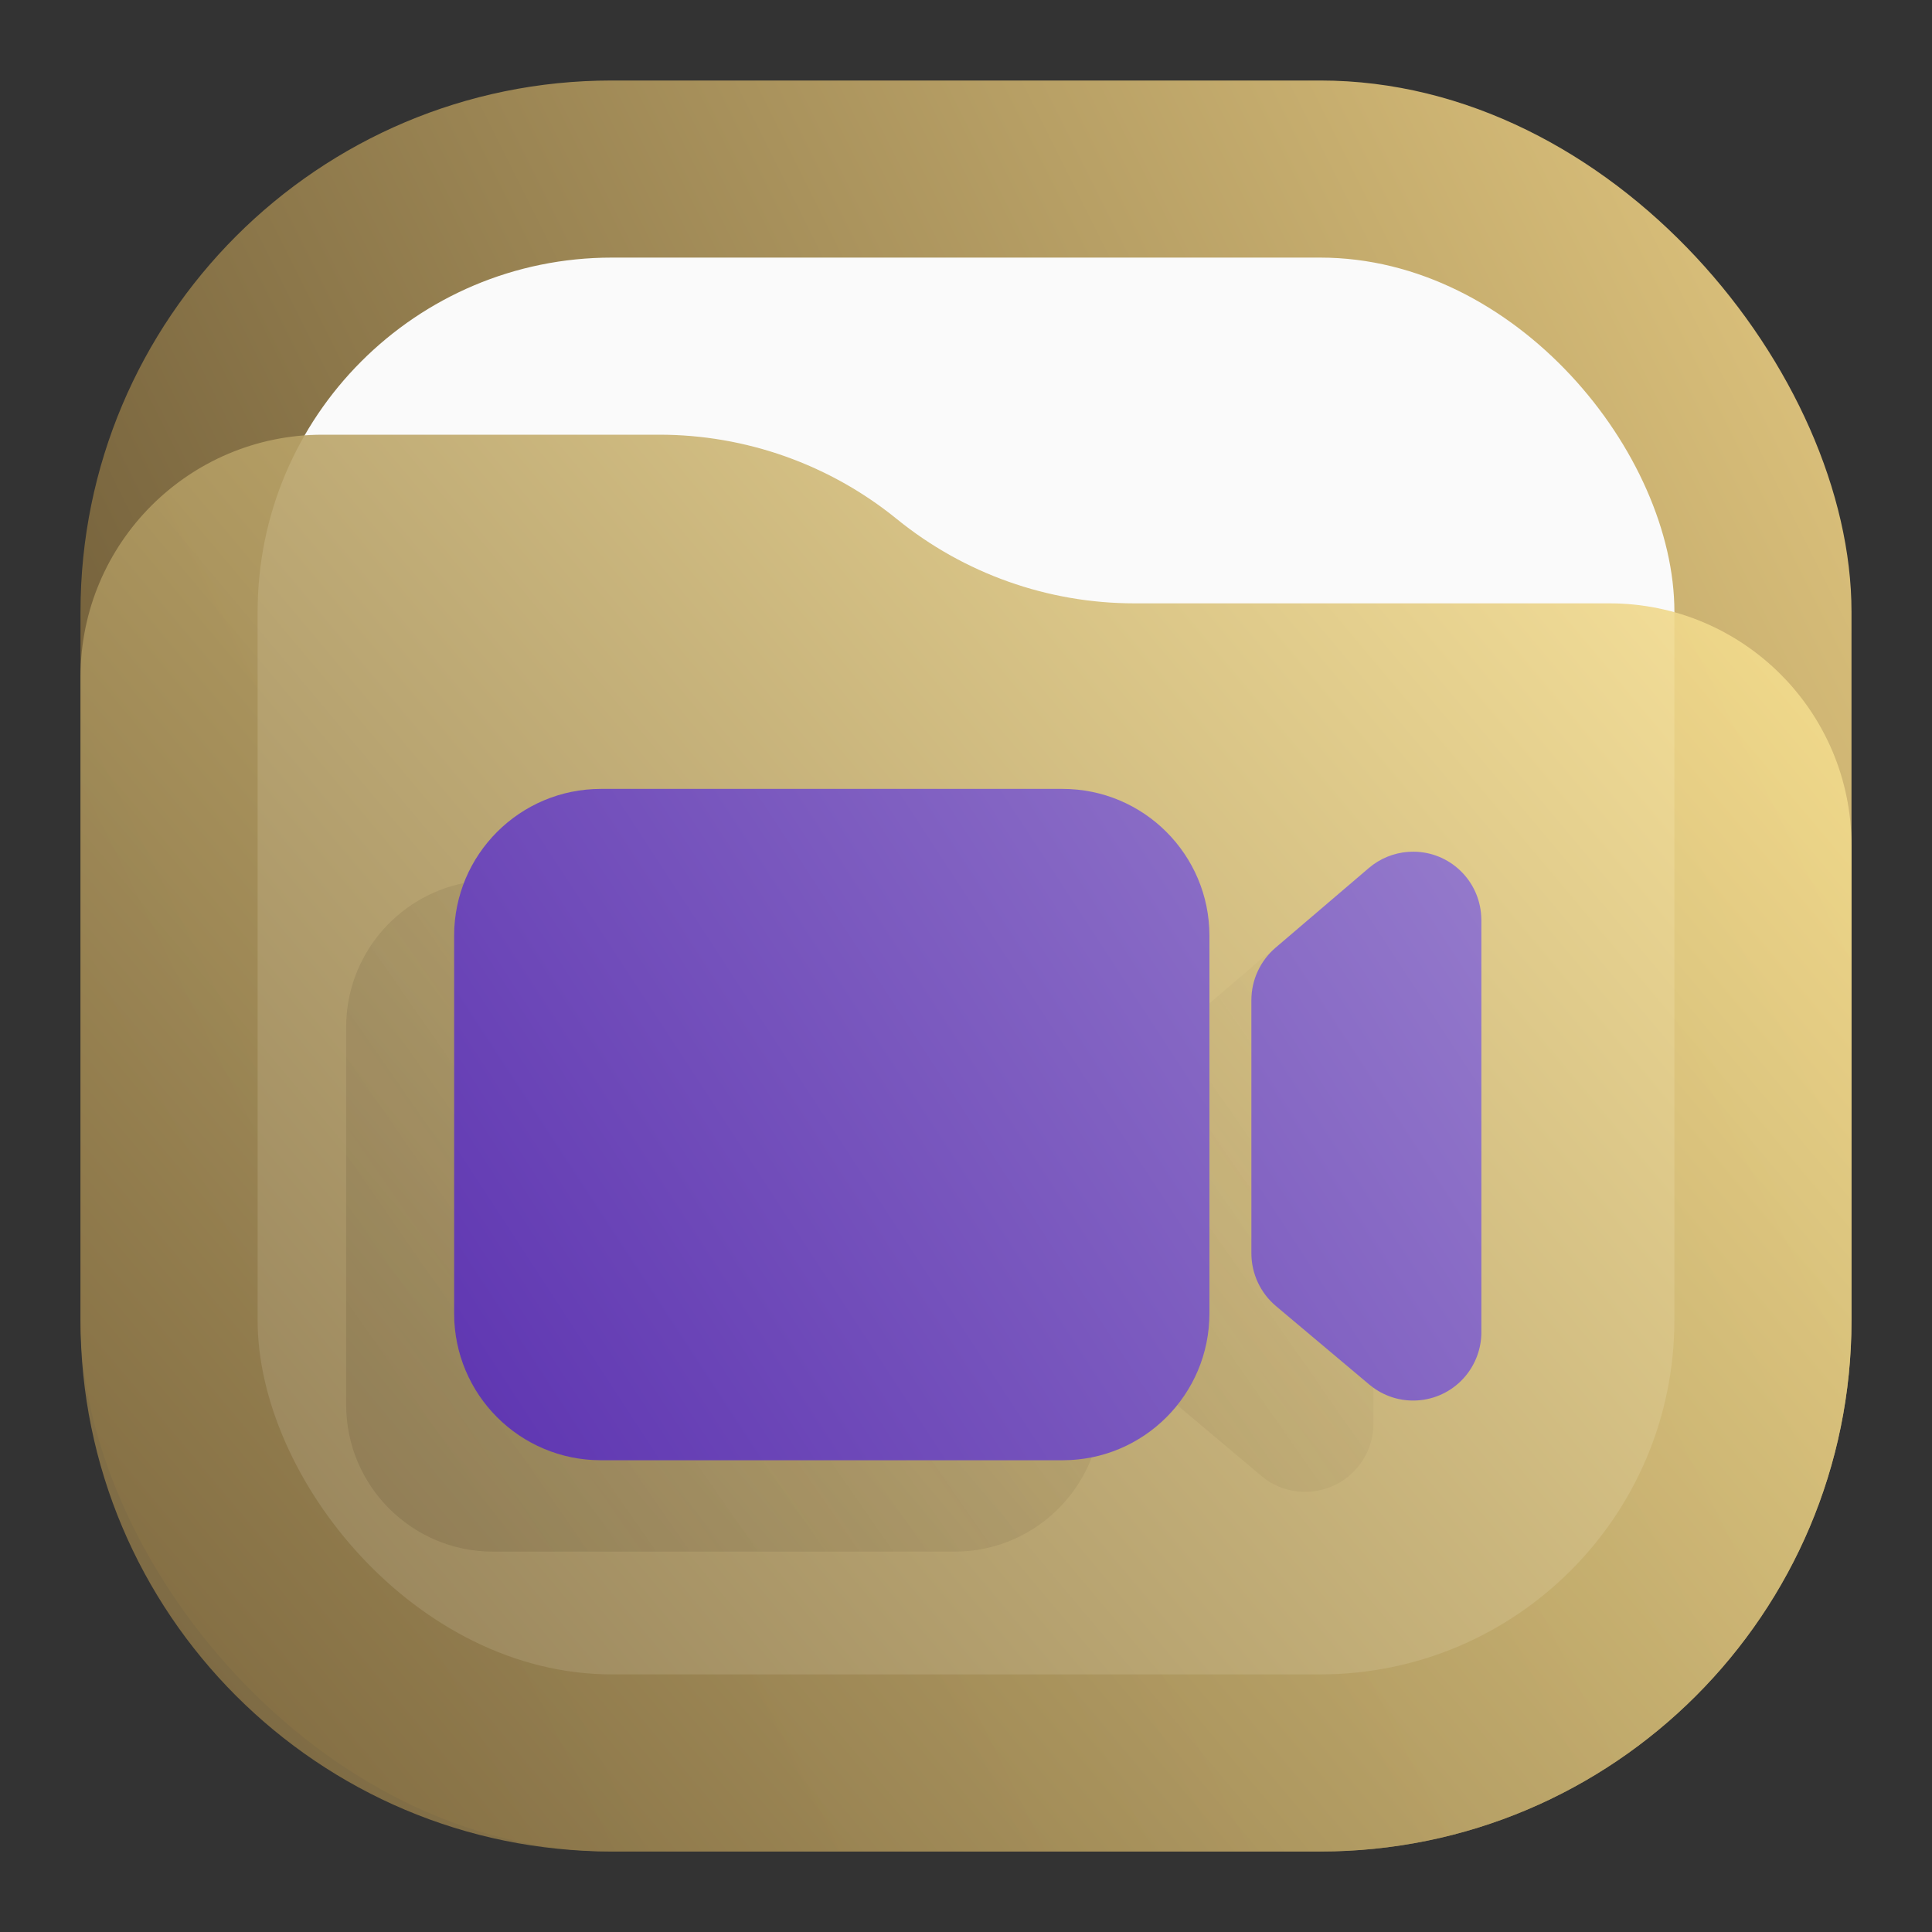 <svg width="24" height="24" viewBox="0 0 24 24" fill="none" xmlns="http://www.w3.org/2000/svg">
<rect x="0" y="0" width="24" height="24" fill="#333333" stroke="none"/>
<rect x="1" y="1" width="22" height="22" rx="6.6" fill="url(#paint0_linear_11_50)"/>
<rect x="3.2" y="3.2" width="17.6" height="17.6" rx="4.4" fill="#FAFAFA"/>
<path d="M1 8.408C1 6.747 2.347 5.4 4.008 5.4H8.19C9.265 5.4 10.307 5.77 11.141 6.448V6.448C11.975 7.125 13.016 7.495 14.091 7.495H19.992C21.653 7.495 23 8.842 23 10.503V16.4C23 20.045 20.045 23 16.4 23H7.6C3.955 23 1 20.045 1 16.4V8.408Z" fill="url(#paint1_linear_11_50)" fill-opacity="0.9"/>
<path d="M15.024 16.316C15.024 17.324 14.207 18.14 13.199 18.14H7.465C6.457 18.14 5.641 17.324 5.641 16.316V11.624C5.641 10.617 6.457 9.8 7.465 9.8H13.199C14.207 9.8 15.024 10.617 15.024 11.624V16.316ZM17.555 10.58C18.006 10.58 18.375 10.933 18.4 11.379L18.402 11.427V16.551C18.402 16.75 18.331 16.943 18.203 17.096C17.913 17.441 17.407 17.497 17.05 17.231L17.009 17.199L15.851 16.225C15.657 16.062 15.545 15.821 15.545 15.568V12.425C15.545 12.174 15.655 11.935 15.846 11.772L17.004 10.783C17.142 10.665 17.314 10.595 17.494 10.582L17.555 10.58Z" fill="url(#paint2_linear_11_50)"/>
<path fill-rule="evenodd" clip-rule="evenodd" d="M14.624 17.455C14.874 17.143 15.024 16.747 15.024 16.316V12.464L15.664 11.917C15.701 11.885 15.741 11.857 15.782 11.832C15.631 11.992 15.545 12.204 15.545 12.425V15.568C15.545 15.821 15.657 16.062 15.851 16.225L17.009 17.199L17.05 17.231C17.054 17.234 17.057 17.237 17.061 17.239V17.685C17.061 17.885 16.991 18.078 16.862 18.23C16.572 18.575 16.066 18.631 15.709 18.366L15.669 18.334L14.624 17.455ZM13.562 18.104C13.299 18.789 12.636 19.275 11.858 19.275H6.124C5.117 19.275 4.3 18.458 4.3 17.45V12.759C4.3 11.876 4.928 11.139 5.761 10.97C5.683 11.174 5.641 11.394 5.641 11.624V16.316C5.641 17.324 6.457 18.14 7.465 18.14H13.199C13.323 18.14 13.445 18.128 13.562 18.104Z" fill="url(#paint3_linear_11_50)" fill-opacity="0.5"/>
<defs>
<linearGradient id="paint0_linear_11_50" x1="23" y1="1" x2="1" y2="12" gradientUnits="userSpaceOnUse">
<stop stop-color="#E3C880"/>
<stop offset="1" stop-color="#6F5C38"/>
</linearGradient>
<linearGradient id="paint1_linear_11_50" x1="23" y1="5.4" x2="1.429" y2="23.512" gradientUnits="userSpaceOnUse">
<stop stop-color="#FFE795"/>
<stop offset="1" stop-color="#7A653E"/>
</linearGradient>
<linearGradient id="paint2_linear_11_50" x1="18.38" y1="9.8" x2="5.73" y2="18.05" gradientUnits="userSpaceOnUse">
<stop stop-color="#967CCC"/>
<stop offset="1" stop-color="#5E35B1"/>
</linearGradient>
<linearGradient id="paint3_linear_11_50" x1="5.95" y1="18.6" x2="18.6" y2="9.8" gradientUnits="userSpaceOnUse">
<stop stop-color="#54452A" stop-opacity="0.35"/>
<stop offset="1" stop-color="#7A653E" stop-opacity="0"/>
</linearGradient>
</defs>
</svg>
